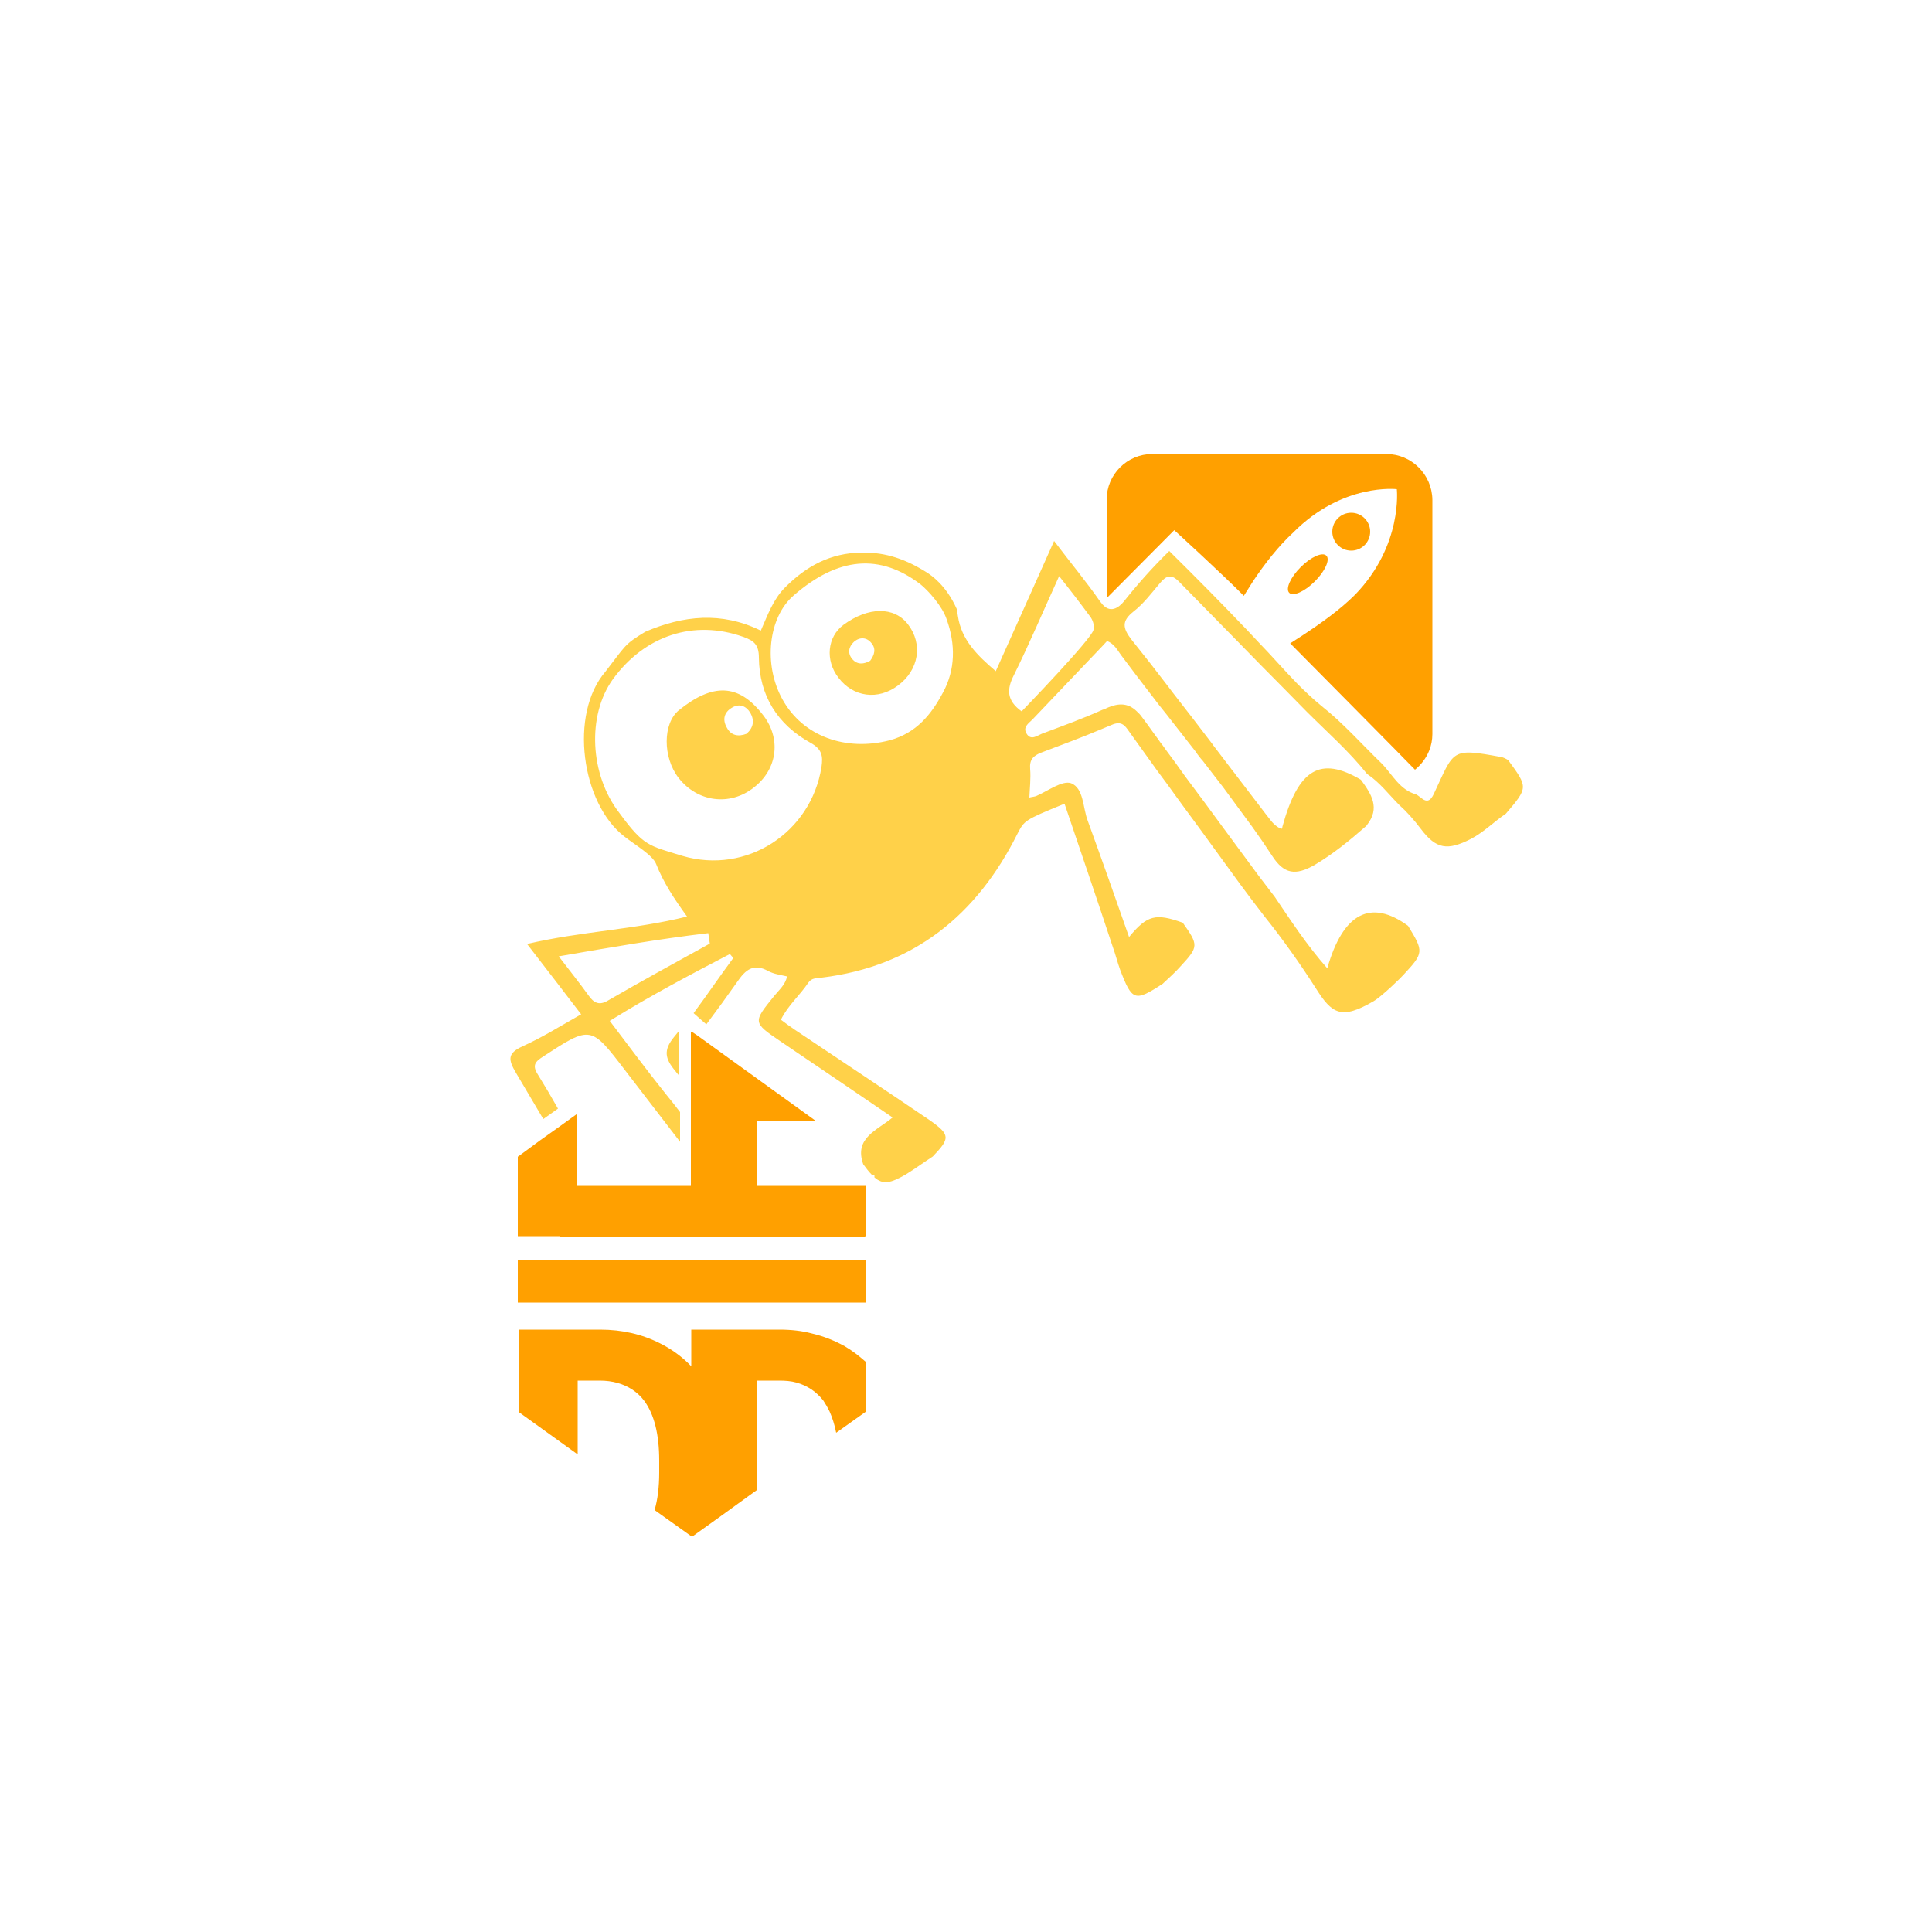 <?xml version="1.0" encoding="utf-8"?>
<!-- Generator: Adobe Illustrator 21.0.0, SVG Export Plug-In . SVG Version: 6.00 Build 0)  -->
<svg version="1.1" id="Calque_1" xmlns="http://www.w3.org/2000/svg" xmlns:xlink="http://www.w3.org/1999/xlink" x="0px" y="0px"
	 viewBox="0 0 500 500" style="enable-background:new 0 0 500 500;" xml:space="preserve">
<style type="text/css">
	.st0{fill:#FFA000;}
	.st1{fill:#FFD149;}
</style>
<g id="Calque_4">
	<path class="st0" d="M358.8,117.5h-60.6c-6.5,0-11.8,5.3-11.8,11.8v25.5c0.4-0.4,17.5-17.6,17.5-17.6s12.9,11.8,18,17
		c0.8-1.3,1.6-2.5,2.4-3.8c3-4.5,6.5-9,10.4-12.6c12.8-12.9,26.8-11.2,26.8-11.2s1.6,14.5-10.8,27.3c-3.8,3.8-8.7,7.3-13.4,10.4
		c-1.1,0.7-2.3,1.5-3.4,2.2c1.9,1.9,31.5,31.8,32.3,32.7c1.6-1.3,2.9-3,3.7-5c0.5-1.3,0.8-2.7,0.8-4.2v-60.7
		C370.6,122.8,365.3,117.5,358.8,117.5z"/>
	
		<ellipse transform="matrix(0.707 -0.707 0.707 0.707 -5.924 282.868)" class="st0" cx="338.5" cy="148.6" rx="6.8" ry="2.6"/>
	<circle class="st0" cx="349.7" cy="137.6" r="4.9"/>
</g>
<g id="Calque_5">
	<path class="st1" d="M390.3,196.7c-0.5-0.3-1.2-0.7-1.9-0.8c-13-2.4-12-1.8-17.3,9.5c-1,2.2-2,2-2.9,1.4c-0.6-0.4-1.1-0.9-1.7-1.2
		c-4.2-1.2-6-4.9-8.7-7.8c-5.3-5.1-10.1-10.6-15.8-15.1c-2.2-1.8-4.3-3.8-6.3-5.8c-3.4-3.5-6.6-7.2-10-10.7c-1-1.1-2-2.1-3-3.2
		c-6.6-6.9-13.3-13.7-20.1-20.4c-4.4,4.3-8.2,8.6-11.7,13c-1.3,1.6-3.7,3.5-6,0.3c0,0,0,0-0.1-0.1c-3.6-5.2-7.7-10.1-12-15.8
		c-5.2,11.6-10.1,22.6-15.1,33.7c-4.8-4.1-8.9-8.1-9.8-14.3c-0.1-0.5-0.2-1.2-0.3-1.8c-2.8-6.3-6.8-8.8-7.5-9.3
		c-5.5-3.5-10.7-5.4-17.1-5.3c-8.1,0.1-14.3,3.5-19.8,9c-3.1,3.1-4.5,7.1-6.3,11.2c-10.2-5-20.1-3.9-29.9,0.3
		c-5.5,3.3-5.1,3.6-10.3,10.3c-9.5,11-6.2,34.2,4.9,42.7c2.8,2.2,7.3,4.8,8.2,7.1c1.9,4.8,4.6,8.9,8,13.6
		c-13.6,3.4-27.3,3.8-41.4,7.1c5.1,6.6,9.5,12.3,14,18.2c-5.3,3-10.1,6-15.2,8.3c-3.9,1.8-3.7,3.4-1.7,6.8c2.4,4,4.7,8,7.1,12
		l0.3-0.2l1.4-1l0,0l2.1-1.5c-1.7-3-3.4-5.9-5.2-8.8c-1.6-2.5-0.6-3.4,1.4-4.7c12.3-8,12.3-8,21.1,3.5c4.8,6.2,9.5,12.4,14.3,18.6
		v-7.7c-1.2-1.6-2.5-3.2-3.8-4.8c-4.8-6-9.4-12.2-14.4-18.8c10.3-6.4,20.7-11.9,31.1-17.3c0.3,0.4,0.6,0.7,0.9,1
		c-3.5,4.7-6.8,9.6-10.3,14.3l3.3,2.9c2.7-3.6,5.4-7.3,8-11c2.1-3.1,4.2-4.9,8-2.8c1.5,0.8,3.2,1,4.9,1.4c-0.5,2.2-2,3.4-3.3,5
		c-5.6,6.9-5.6,6.9,1.6,11.8c9.6,6.5,19.2,13,29,19.7c-4.1,3.4-10,5.3-7.6,12.1c0.8,1.1,1.5,2,2.2,2.7h0.7v0.7
		c2.3,2,4.2,1.5,8.2-0.8c2.4-1.5,4.6-3.1,6.9-4.6c4.5-4.7,4.6-5.6-0.8-9.4c-11.6-7.9-23.3-15.6-34.9-23.4c-1.2-0.8-2.4-1.7-3.6-2.6
		c1.8-3.7,4.9-6.3,7.1-9.6c0.9-1.3,2.2-1.1,3.5-1.3c23.8-2.9,40.1-16.2,50.6-37.2c1.8-3.4,1.6-3.5,12.2-7.8
		c4.2,12.4,8.4,24.7,12.5,37.1c0.7,1.9,1.2,4,1.9,5.9c3.1,8.1,3.8,8.3,11,3.6c1.6-1.5,3.3-3,4.7-4.6c4.6-5,4.6-5.4,0.5-11.2
		c-7-2.5-9.2-2-13.9,3.7c-3.6-10.3-7.1-20.2-10.7-30.1c-1.3-3.4-1-8.4-4.3-9.7c-2.3-0.8-6,2-9,3.3c-0.5,0.2-1,0.2-1.8,0.4
		c0.1-2.5,0.4-5,0.2-7.4c-0.2-2.4,0.8-3.4,2.8-4.2c5.3-2,10.7-4,15.9-6.2c0.8-0.3,1.6-0.7,2.4-1c2.5-1.1,3.4,0.1,4.5,1.7
		c1.7,2.4,3.4,4.7,5.1,7.1c1.5,2.1,3,4.2,4.6,6.3c2.8,3.9,5.6,7.7,8.4,11.5c3.6,4.9,7.1,9.8,10.7,14.7c2,2.7,4.1,5.5,6.2,8.2
		c4.8,6,9.2,12.2,13.3,18.6c4.2,6.7,6.6,8.3,15,3.4c2.2-1.3,7.2-6.2,7.7-6.8c5.3-5.7,5.3-6,1.2-12.7c-9.6-7-16.8-3.4-20.9,11
		c-5.3-6-9.4-12.3-13.6-18.5c-1.4-1.8-2.8-3.7-4.2-5.5c-3.1-4.2-6.2-8.4-9.3-12.6c-3.2-4.4-6.4-8.7-9.7-13.1c-0.5-0.7-1-1.4-1.5-2.1
		c-1.4-2-2.9-3.9-4.3-5.9l0,0c-0.4-0.5-0.8-1-1.1-1.5c-1.3-1.7-2.5-3.5-3.8-5.2c-0.1-0.1-0.2-0.3-0.3-0.4c-0.4-0.5-0.7-1-1.1-1.3
		l0,0c-2.3-2.5-4.8-2.8-8.3-1.2c-0.3,0.2-0.7,0.3-1,0.4c-5.1,2.3-10.4,4.2-15.7,6.2c-1.2,0.5-2.8,1.8-3.9,0
		c-1.1-1.7,0.5-2.7,1.5-3.7c6-6.3,12.1-12.7,18.1-19c0.4-0.4,0.8-0.9,1.2-1.3c1.9,0.7,2.7,2.4,3.6,3.6c2.6,3.5,5.2,6.9,7.9,10.4
		c0.5,0.6,0.9,1.2,1.3,1.7c1.2,1.6,2.5,3.1,3.7,4.7c0.4,0.5,0.8,1,1.1,1.4c1.8,2.3,3.6,4.6,5.4,6.9c0.1,0.2,0.3,0.4,0.4,0.6
		c0.4,0.5,0.8,1.1,1.3,1.6c1.8,2.3,3.6,4.7,5.4,7c2.5,3.4,5,6.8,7.5,10.2c1.8,2.5,3.5,5,5.2,7.6c3,4.6,6,5.1,11,2.2
		c4.7-2.8,8.9-6.2,13-9.8c0.1-0.1,0.3-0.2,0.4-0.4c3.6-4.5,1.2-8.1-1.5-11.8c-10.5-6.2-16.2-2.8-20.3,12.1c0,0.2-0.1,0.4-0.2,0.6
		c-0.4-0.1-0.8-0.3-1.2-0.6c-1.2-0.8-2-2.1-2.9-3.2c-2.6-3.4-5.2-6.8-7.8-10.2c-0.4-0.6-0.9-1.1-1.3-1.7c-1.5-2-3-3.9-4.5-5.9
		c-0.1-0.1-0.1-0.2-0.2-0.3c-3.4-4.5-6.9-9-10.4-13.5c-0.3-0.4-0.6-0.8-0.9-1.2c-3.2-4.2-6.4-8.3-9.7-12.4c-2.3-3-2.5-4.8,0.5-7.2
		c2.6-2,4.7-4.8,6.9-7.4c1.6-1.9,2.9-2.5,5-0.3c5.1,5.2,10.2,10.4,15.3,15.6c4,4.1,8,8.2,12,12.2c1.9,1.9,3.8,3.9,5.7,5.8
		c5.3,5.3,10.9,10.2,15.6,16.1c3.3,2.2,5.6,5.3,8.3,8c1,0.9,1.9,1.8,2.8,2.8c1,1.1,1.9,2.2,2.8,3.4c4,5.3,6.9,5.7,13,2.6
		c3.4-1.8,6-4.5,9-6.5C395.5,203.8,395.5,203.8,390.3,196.7z M157.4,258.9c-2.3,1.4-3.7,0.7-5.1-1.3c-2.3-3.2-4.8-6.3-7.7-10.1
		c13.3-2.3,25.9-4.5,38.7-6c0.1,0.9,0.3,1.8,0.4,2.7C175,249,166.2,253.8,157.4,258.9z M212.6,198.5c-2.7,17-19.4,27.9-36,23
		c-8.8-2.7-10-2.5-16.3-11.1c-7.7-9.9-8.4-25.3-1.7-34.6c8.3-11.4,21-15.5,33.7-11c2.8,1,4.1,2,4.1,5.4c0.1,9.8,4.8,17.3,13.3,22
		C212.8,193.9,213,195.7,212.6,198.5z M244,179.3c-3,5.6-6.8,10.4-13.8,12.3c-11.3,2.9-22.4-1-27.7-10.6c-5-9-3.7-21.2,2.9-26.9
		c11.5-10,22.3-10.9,32.8-2.9c2,1.6,5.7,5.7,6.8,9.1C247.3,166.7,247.3,173.3,244,179.3z M283,163c-0.5,2.4-18.6,21.1-18.6,21.1
		c-3.9-2.8-3.9-5.7-2-9.4c4-8.1,7.6-16.6,11.7-25.6c3.1,3.9,5.7,7.3,8.2,10.7C283,160.9,283.2,162,283,163z M174.5,268.3
		c-2.9,3.5-2.4,5.7,0.3,8.9c0.3,0.4,0.6,0.8,1,1.2v-11.7C175.3,267.3,174.9,267.8,174.5,268.3z"/>
	<path class="st1" d="M235,161.6c-3.6-4.7-10.3-4.6-16.7,0.1c-4.2,3.1-4.8,9.2-1.3,13.7c3.8,5,10.2,5.9,15.4,2
		C237.8,173.4,238.9,166.7,235,161.6z M225.2,171c-1.6,0.9-3.3,1.1-4.6-0.4s-1-3.2,0.4-4.5c1.5-1.3,3.3-1.2,4.5,0.3
		C226.8,167.9,226.3,169.5,225.2,171z"/>
	<path class="st1" d="M197.2,184.7c-6.1-7.7-12.7-8-21.5-0.9c-4.2,3.4-4.2,12.2-0.1,17.5c4.9,6.3,13.3,7.4,19.5,2.5
		C201.3,199,202.3,190.9,197.2,184.7z M193.2,189.9c-2.1,0.8-4,0.5-5.1-1.6c-1.2-2.1-0.7-4,1.4-5.2c1.9-1.1,3.6-0.4,4.7,1.4
		C195.3,186.5,195,188.3,193.2,189.9z"/>
</g>
<g id="Calque_3_-_copie">
	<path class="st0" d="M224,352.4v13l-7.6,5.4c-0.4-2.1-1-3.9-1.7-5.5c-0.5-1-1-1.9-1.6-2.8c-1.8-2.3-4.1-3.9-7-4.7
		c-1.4-0.4-2.9-0.5-4.5-0.5h-5.7v28.3l-9.4,6.8l-7.4,5.3l-0.3-0.2l-9.4-6.7c0.8-2.7,1.2-6,1.2-9.7V378c0-6.8-1.3-12-3.9-15.5
		c-0.9-1.2-1.9-2.1-3.1-2.9c-2.3-1.5-5.1-2.3-8.4-2.3h-5.7v19.1l-15.3-11v-21.3h21.1c5.7,0,10.9,1.2,15.6,3.6
		c0.4,0.2,0.8,0.4,1.3,0.7c2.5,1.4,4.8,3.2,6.7,5.2v-9.5h22.8c3,0,5.8,0.3,8.4,1c3,0.7,5.8,1.8,8.5,3.3
		C220.5,349.5,222.3,350.9,224,352.4z"/>
	<polygon class="st0" points="224,326.2 224,337.1 134,337.1 134,326.1 157.9,326.1 163.4,326.1 175.8,326.1 201.4,326.2 210,326.2 
		216,326.2 	"/>
	<polygon class="st0" points="224,306.9 224,320.1 223.9,320.1 223.9,320.2 213,320.2 213,320.2 144.9,320.2 144.9,320.1 
		134.1,320.1 134.1,320.1 134,320.1 134,299.3 134.1,299.3 139.8,295.1 143.6,292.4 145,291.4 145,291.4 149.3,288.3 149.3,306.9 
		178.8,306.9 178.8,267.2 179,267 180.5,268 211,290 195.8,290 195.8,306.9 	"/>
</g>
</svg>
